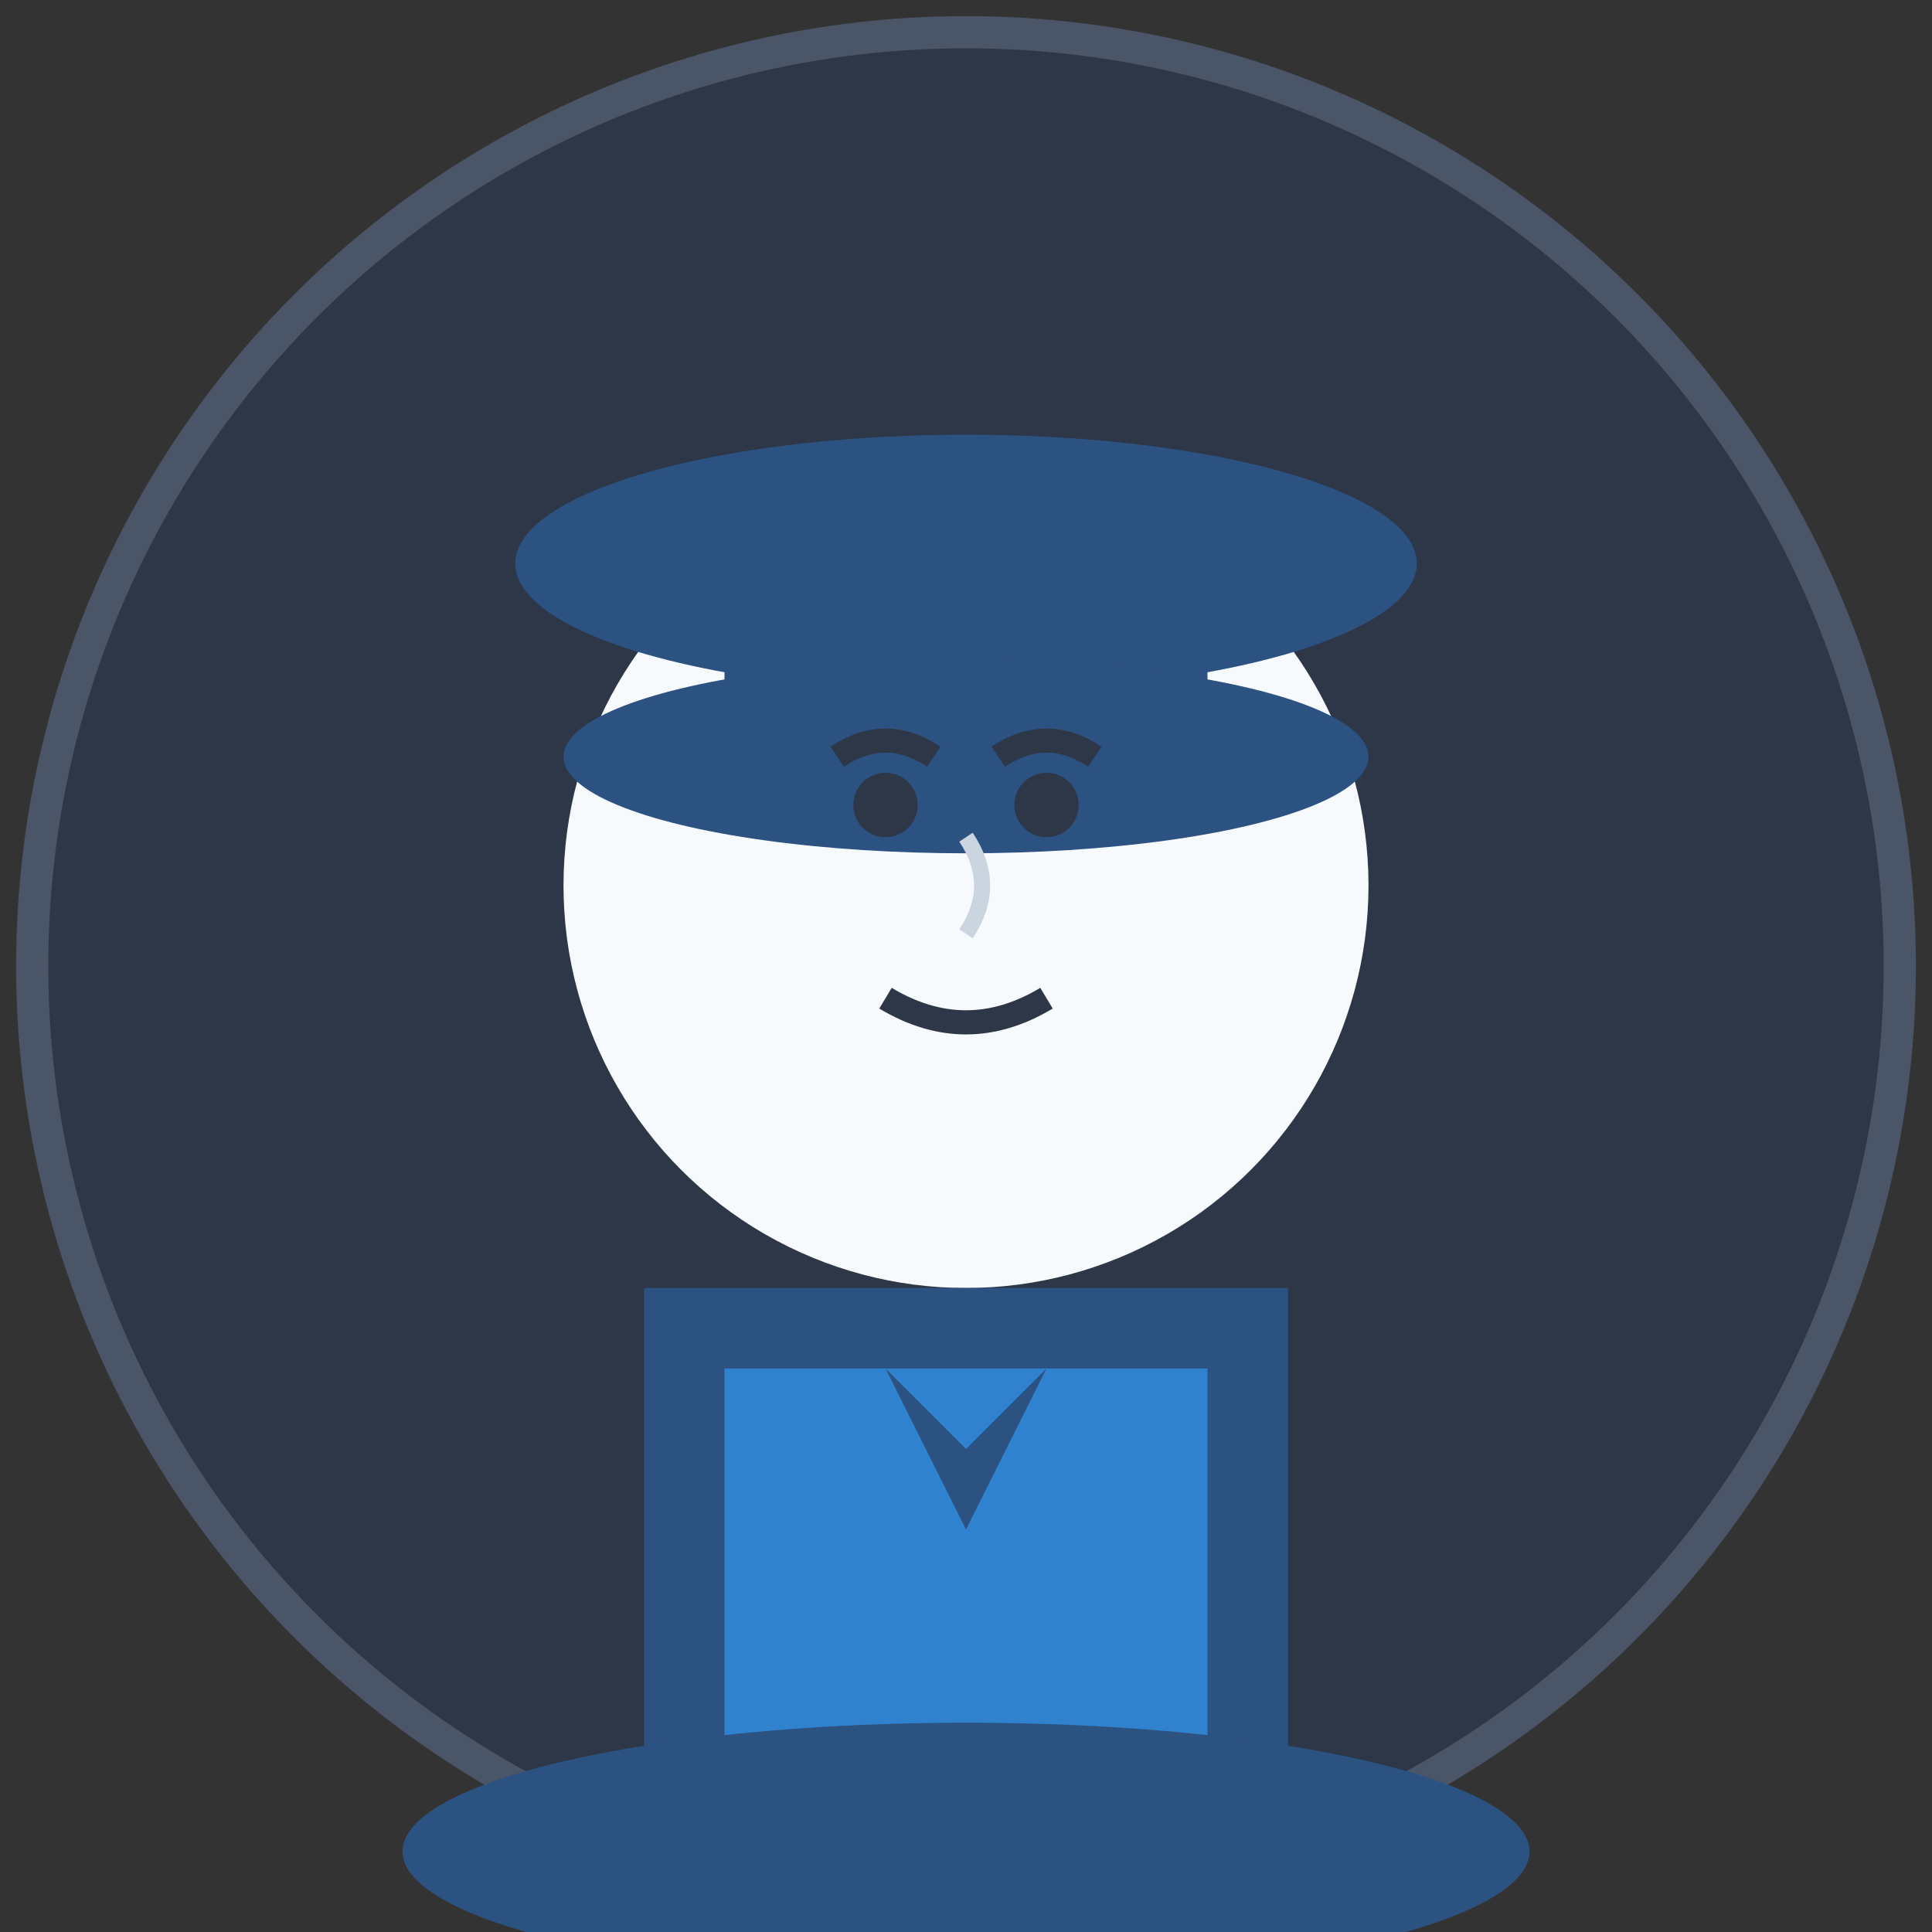 <svg width="120" height="120" viewBox="0 0 120 120" xmlns="http://www.w3.org/2000/svg">
  <rect x="0" y="0" width="120" height="120" fill="#333333" stroke="none"/>
  <!-- Background -->
  <circle cx="60" cy="60" r="58" fill="#2D3748" stroke="#4A5568" stroke-width="2"/>
  
  <!-- Head -->
  <circle cx="60" cy="55" r="25" fill="#F7FAFC"/>
  
  <!-- Hat -->
  <ellipse cx="60" cy="35" rx="28" ry="8" fill="#2C5282"/>
  <rect x="45" y="35" width="30" height="12" fill="#2C5282"/>
  <ellipse cx="60" cy="47" rx="25" ry="6" fill="#2C5282"/>
  
  <!-- Face -->
  <!-- Eyes -->
  <circle cx="55" cy="50" r="2" fill="#2D3748"/>
  <circle cx="65" cy="50" r="2" fill="#2D3748"/>
  
  <!-- Eyebrows -->
  <path d="M52 47 Q55 45 58 47" stroke="#2D3748" stroke-width="1.5" fill="none"/>
  <path d="M62 47 Q65 45 68 47" stroke="#2D3748" stroke-width="1.5" fill="none"/>
  
  <!-- Nose -->
  <path d="M60 52 Q62 55 60 58" stroke="#CBD5E0" stroke-width="1" fill="none"/>
  
  <!-- Mouth -->
  <path d="M55 62 Q60 65 65 62" stroke="#2D3748" stroke-width="1.5" fill="none"/>
  
  <!-- Suit -->
  <rect x="40" y="80" width="40" height="35" fill="#2C5282"/>
  <rect x="45" y="85" width="30" height="25" fill="#3182CE"/>
  
  <!-- Tie -->
  <path d="M55 85 L60 95 L65 85 L60 90 Z" fill="#2C5282"/>
  
  <!-- Shoulders -->
  <ellipse cx="60" cy="115" rx="35" ry="8" fill="#2C5282"/>
</svg>

